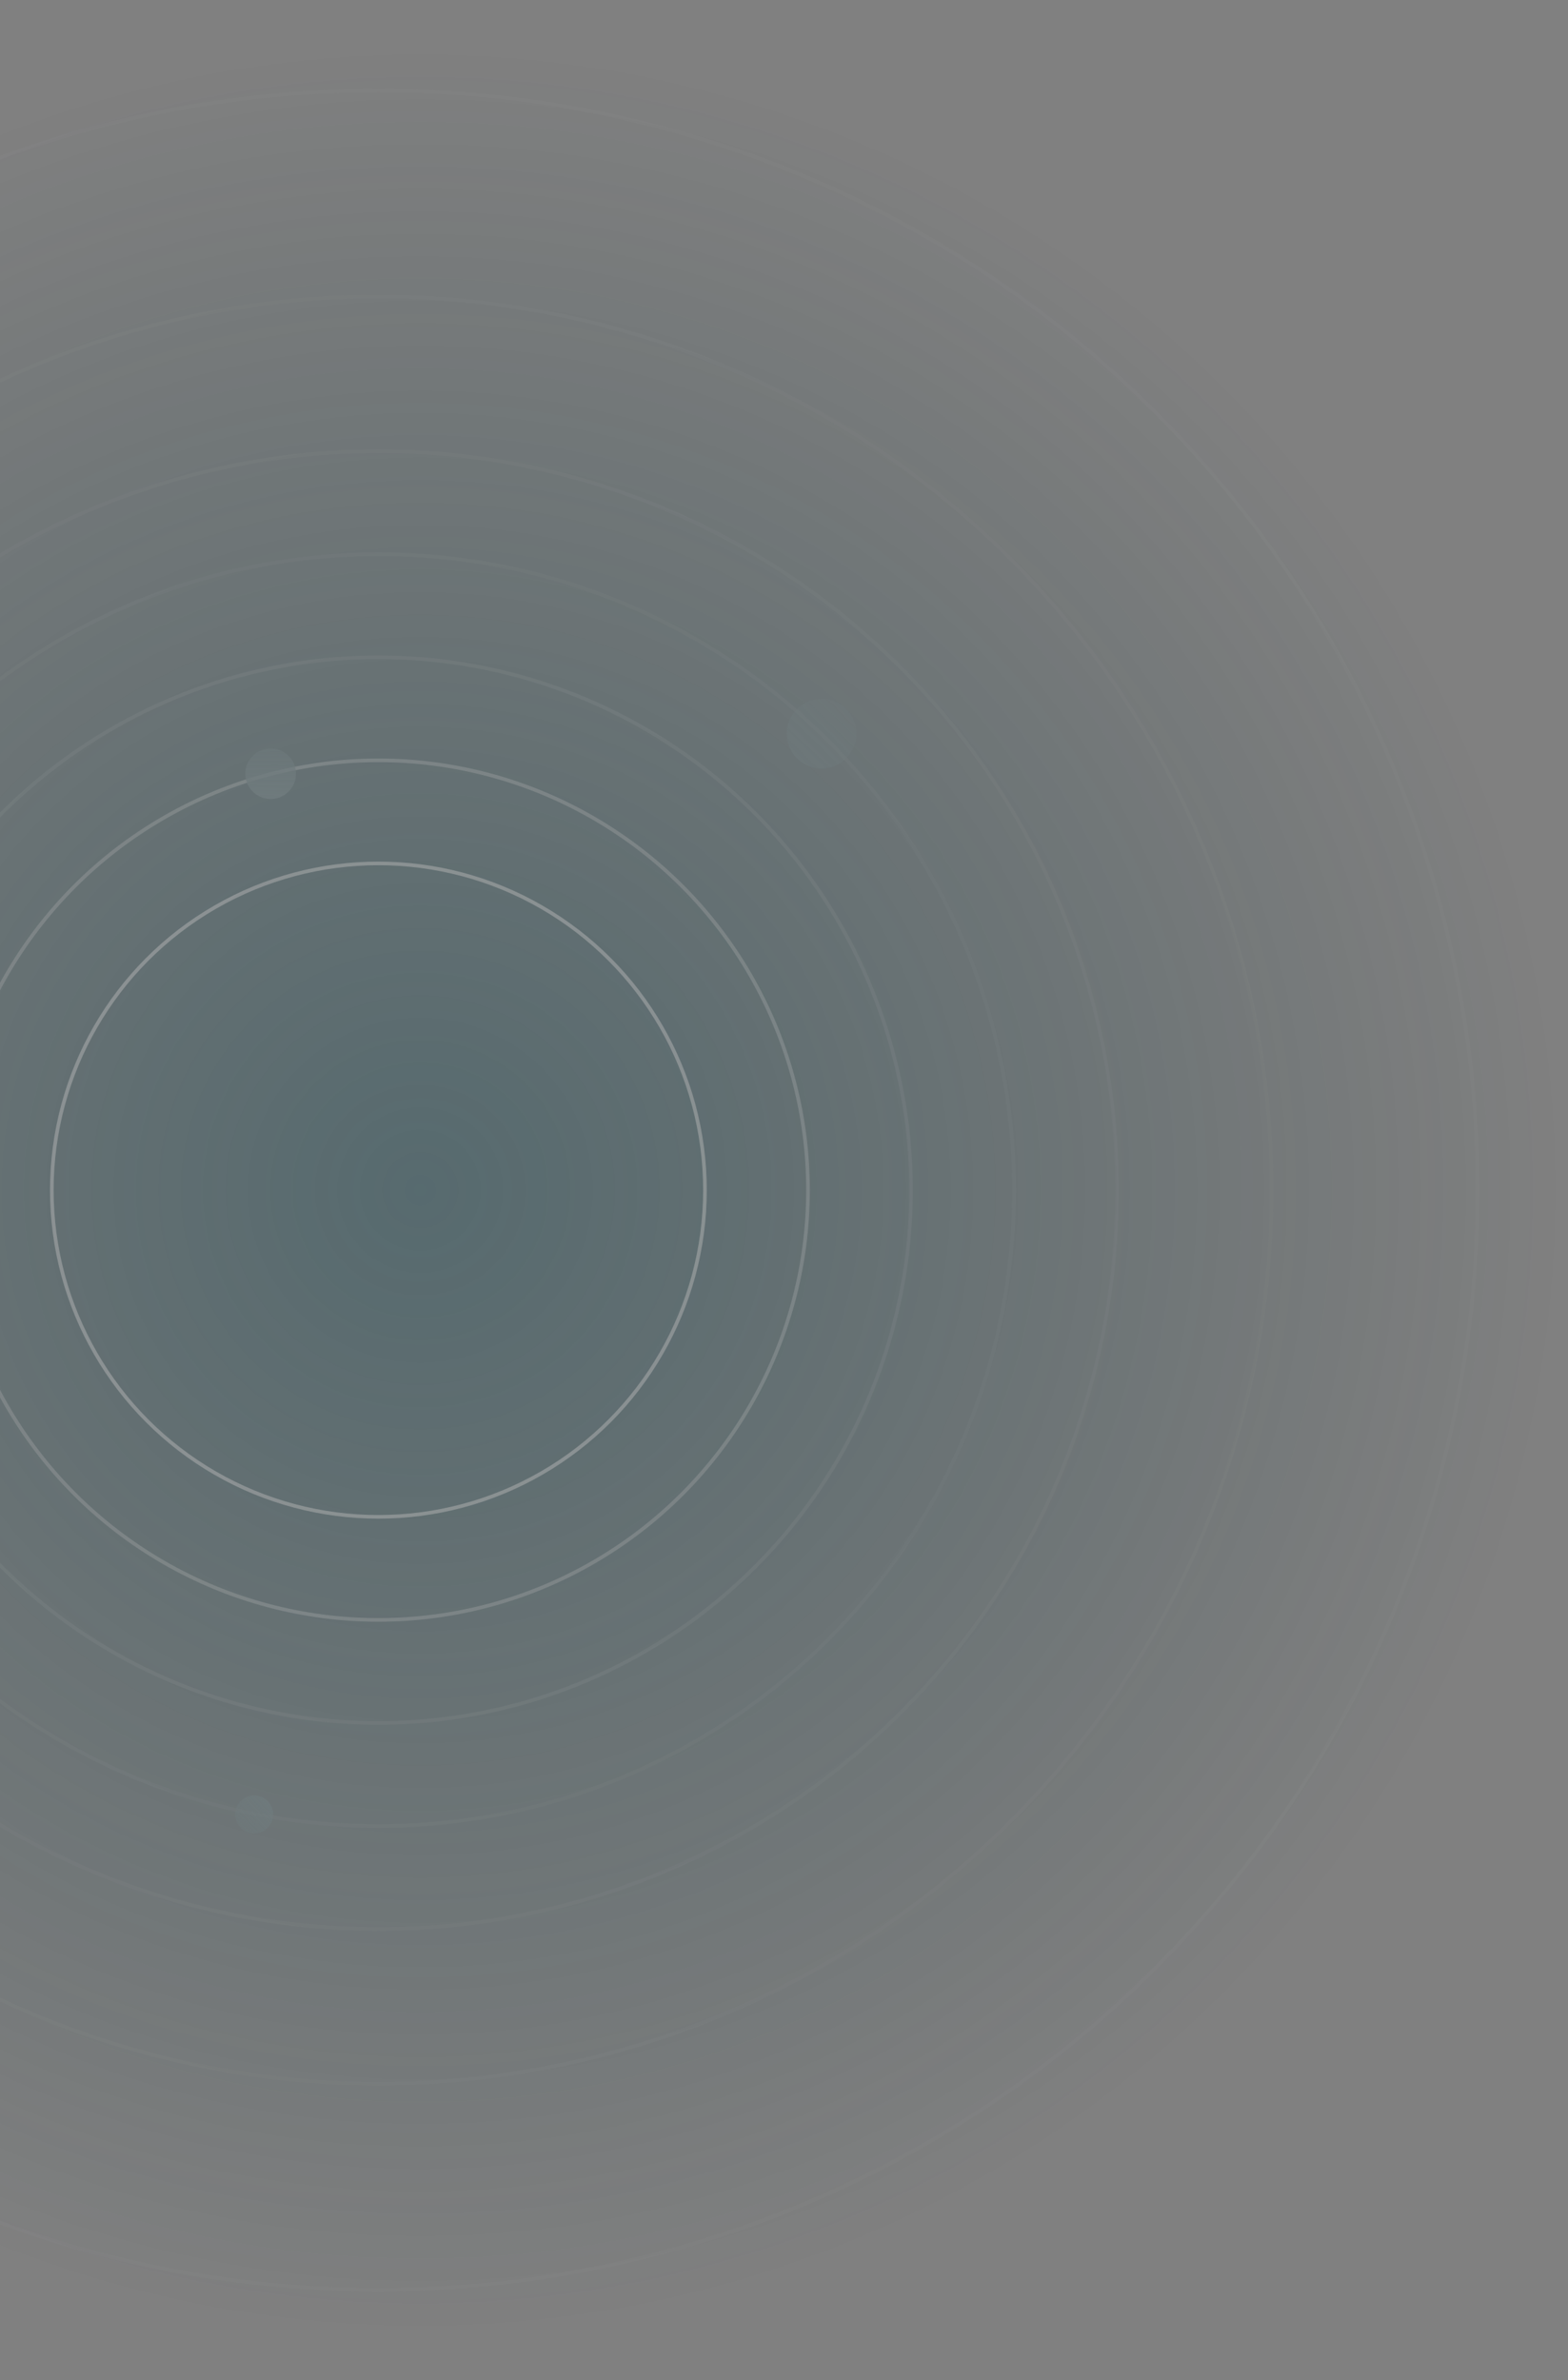 <svg width="864" height="1311" viewBox="0 0 864 1311" fill="none" xmlns="http://www.w3.org/2000/svg">
<rect x="0" y="0" width="864" height="1311" fill="#808080" stroke="none"/>
<g opacity="0.4">
<mask id="mask0_601_857" style="mask-type:alpha" maskUnits="userSpaceOnUse" x="-447" y="0" width="1311" height="1311">
<rect x="-447" width="1311" height="1311" fill="#0C353E"/>
</mask>
<g mask="url(#mask0_601_857)">
<rect x="-447" width="1311" height="1311" fill="url(#paint0_radial_601_857)"/>
</g>
<circle opacity="0.5" cx="208.499" cy="655.499" r="179.95" stroke="white" stroke-width="2"/>
<circle opacity="0.3" cx="208.499" cy="655.499" r="236.719" stroke="white" stroke-width="2"/>
<circle opacity="0.1" cx="208.499" cy="655.499" r="293.487" stroke="white" stroke-width="2"/>
<circle opacity="0.05" cx="208.499" cy="655.499" r="350.256" stroke="white" stroke-width="2"/>
<circle opacity="0.05" cx="208.499" cy="655.499" r="407.024" stroke="white" stroke-width="2"/>
<circle opacity="0.04" cx="208.499" cy="655.499" r="492.177" stroke="white" stroke-width="2"/>
<circle opacity="0.04" cx="208.499" cy="655.499" r="605.714" stroke="white" stroke-width="2"/>
<circle cx="149.138" cy="426.138" r="13.947" transform="rotate(-178.844 149.138 426.138)" fill="url(#paint1_linear_601_857)"/>
<circle cx="140.063" cy="999.345" r="10.46" transform="rotate(46.525 140.063 999.345)" fill="url(#paint2_linear_601_857)" fill-opacity="0.8"/>
<circle cx="452.697" cy="404.111" r="19.177" transform="rotate(-134.563 452.697 404.111)" fill="url(#paint3_linear_601_857)" fill-opacity="0.5"/>
</g>
<defs>
<radialGradient id="paint0_radial_601_857" cx="0" cy="0" r="1" gradientUnits="userSpaceOnUse" gradientTransform="translate(233.336 655.5) rotate(90) scale(623.568)">
<stop stop-color="#194A55"/>
<stop offset="1" stop-color="#0C353E" stop-opacity="0"/>
</radialGradient>
<linearGradient id="paint1_linear_601_857" x1="149.138" y1="412.192" x2="149.138" y2="440.085" gradientUnits="userSpaceOnUse">
<stop stop-color="#557278"/>
<stop offset="1" stop-color="#557278" stop-opacity="0.5"/>
</linearGradient>
<linearGradient id="paint2_linear_601_857" x1="140.063" y1="988.885" x2="140.063" y2="1009.8" gradientUnits="userSpaceOnUse">
<stop stop-color="#557278"/>
<stop offset="1" stop-color="#557278" stop-opacity="0.5"/>
</linearGradient>
<linearGradient id="paint3_linear_601_857" x1="452.697" y1="384.934" x2="452.697" y2="423.287" gradientUnits="userSpaceOnUse">
<stop stop-color="#557278"/>
<stop offset="1" stop-color="#557278" stop-opacity="0.5"/>
</linearGradient>
</defs>
</svg>
